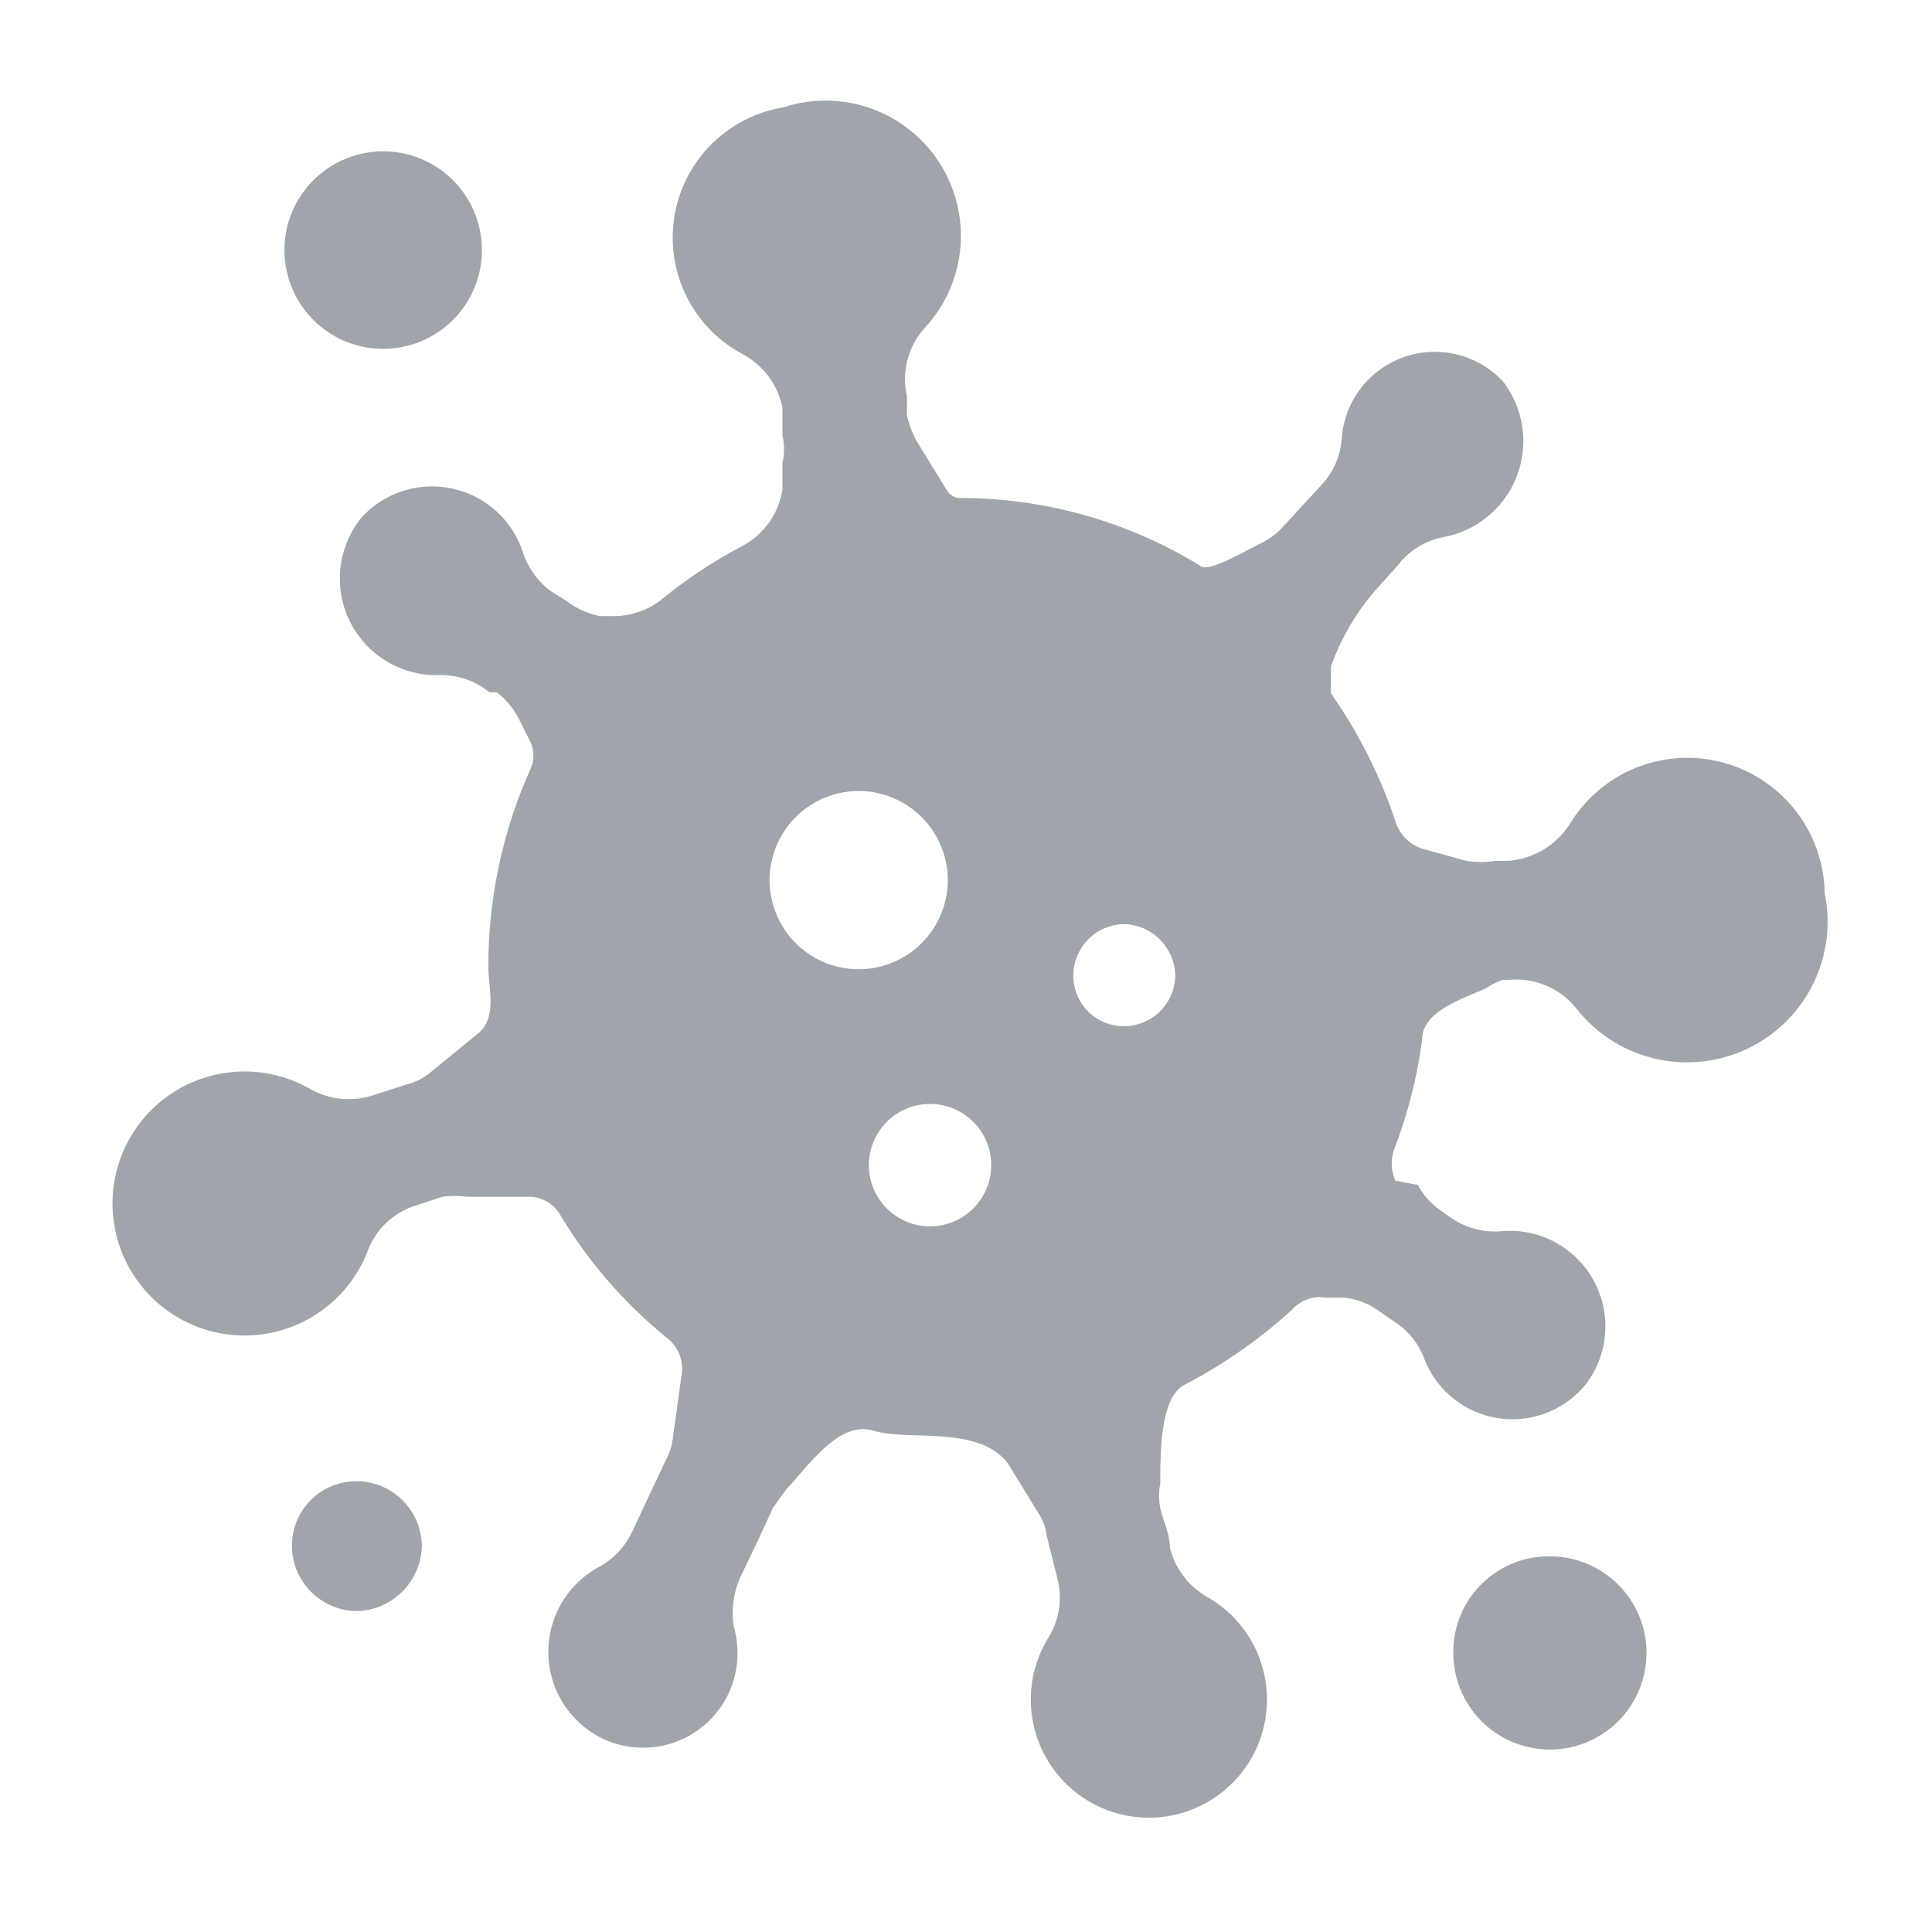 <svg xmlns="http://www.w3.org/2000/svg" viewBox="0 0 18 18"><path fill="#a0a5ab" d="M14.63,7.67a.75.75,0,0,1-.57.35l-.13,0a.83.83,0,0,1-.27,0l-.4-.11A.39.39,0,0,1,13,7.65a4.59,4.59,0,0,0-.6-1.19s0-.13,0-.25a2.21,2.21,0,0,1,.45-.75l.17-.19A.71.71,0,0,1,13.47,5,.91.91,0,0,0,14,3.55a.87.87,0,0,0-1.5.54.7.7,0,0,1-.19.43l-.35.38a.65.65,0,0,1-.21.16c-.18.09-.5.28-.57.21a4.27,4.27,0,0,0-2.24-.63.14.14,0,0,1-.11-.06l-.29-.47a1,1,0,0,1-.09-.24l0-.18a.71.71,0,0,1,.17-.64A1.26,1.26,0,0,0,7.3,1a1.23,1.23,0,0,0-.38,2.3.73.73,0,0,1,.37.5l0,.26a.53.53,0,0,1,0,.25l0,.25a.72.72,0,0,1-.38.53,4.52,4.52,0,0,0-.74.49.72.72,0,0,1-.47.16H5.59a.73.73,0,0,1-.31-.14L5.12,5.5a.76.76,0,0,1-.25-.36.89.89,0,0,0-1.5-.32.9.9,0,0,0,.71,1.47.71.71,0,0,1,.48.16l.07,0a.75.75,0,0,1,.21.26l.1.2a.3.3,0,0,1,0,.26,4.49,4.49,0,0,0-.39,1.84c0,.21.09.48-.11.63L4,10a.54.54,0,0,1-.2.1l-.31.1a.73.73,0,0,1-.61-.06,1.23,1.23,0,1,0,.54,1.53.7.7,0,0,1,.46-.44l.24-.08a.85.85,0,0,1,.23,0h.57a.34.34,0,0,1,.3.17,4.37,4.37,0,0,0,1,1.15.36.36,0,0,1,.13.34l-.08.58a.57.57,0,0,1-.07.22l-.31.66a.73.73,0,0,1-.33.34.9.9,0,0,0,0,1.56.88.88,0,0,0,1.28-1,.8.8,0,0,1,.06-.48c.1-.21.23-.48.3-.64l.13-.18c.21-.22.49-.64.81-.54s1-.06,1.26.32l.27.44a.49.49,0,0,1,.08.21l.1.4a.71.71,0,0,1-.09.57,1.1,1.1,0,1,0,1.49-.39.73.73,0,0,1-.35-.46c0-.13-.07-.27-.09-.37a.6.6,0,0,1,0-.23c0-.29,0-.81.23-.92a4.72,4.72,0,0,0,1-.7.34.34,0,0,1,.31-.11l.17,0a.66.66,0,0,1,.32.12l.16.11a.7.7,0,0,1,.27.34.88.88,0,0,0,1.51.23.89.89,0,0,0-.78-1.42.72.72,0,0,1-.49-.13l-.07-.05a.69.69,0,0,1-.23-.25L13,11a.4.4,0,0,1,0-.32,4.46,4.46,0,0,0,.25-1c0-.25.36-.37.59-.47A.72.72,0,0,1,14,9.13h.05a.72.72,0,0,1,.64.27A1.31,1.31,0,0,0,17,8.32,1.28,1.28,0,0,0,14.63,7.67ZM8,7.37a.83.83,0,1,1-.83.83A.83.83,0,0,1,8,7.37Zm.1,3.41a.57.57,0,0,1,1.13,0,.57.57,0,1,1-1.13,0Zm2.34-1.22A.47.47,0,0,1,10,9.09a.48.48,0,0,1,.47-.48.49.49,0,0,1,.48.48A.48.48,0,0,1,10.44,9.56ZM3.57,1.41a.92.92,0,1,1-.92.91A.92.92,0,0,1,3.57,1.41ZM3.32,13.8a.61.61,0,0,1,.61.6.62.62,0,0,1-.61.61.61.61,0,0,1-.6-.61A.6.6,0,0,1,3.32,13.8Zm11.11.7a.9.9,0,1,1-.89.89A.89.89,0,0,1,14.43,14.5Z"/></svg>